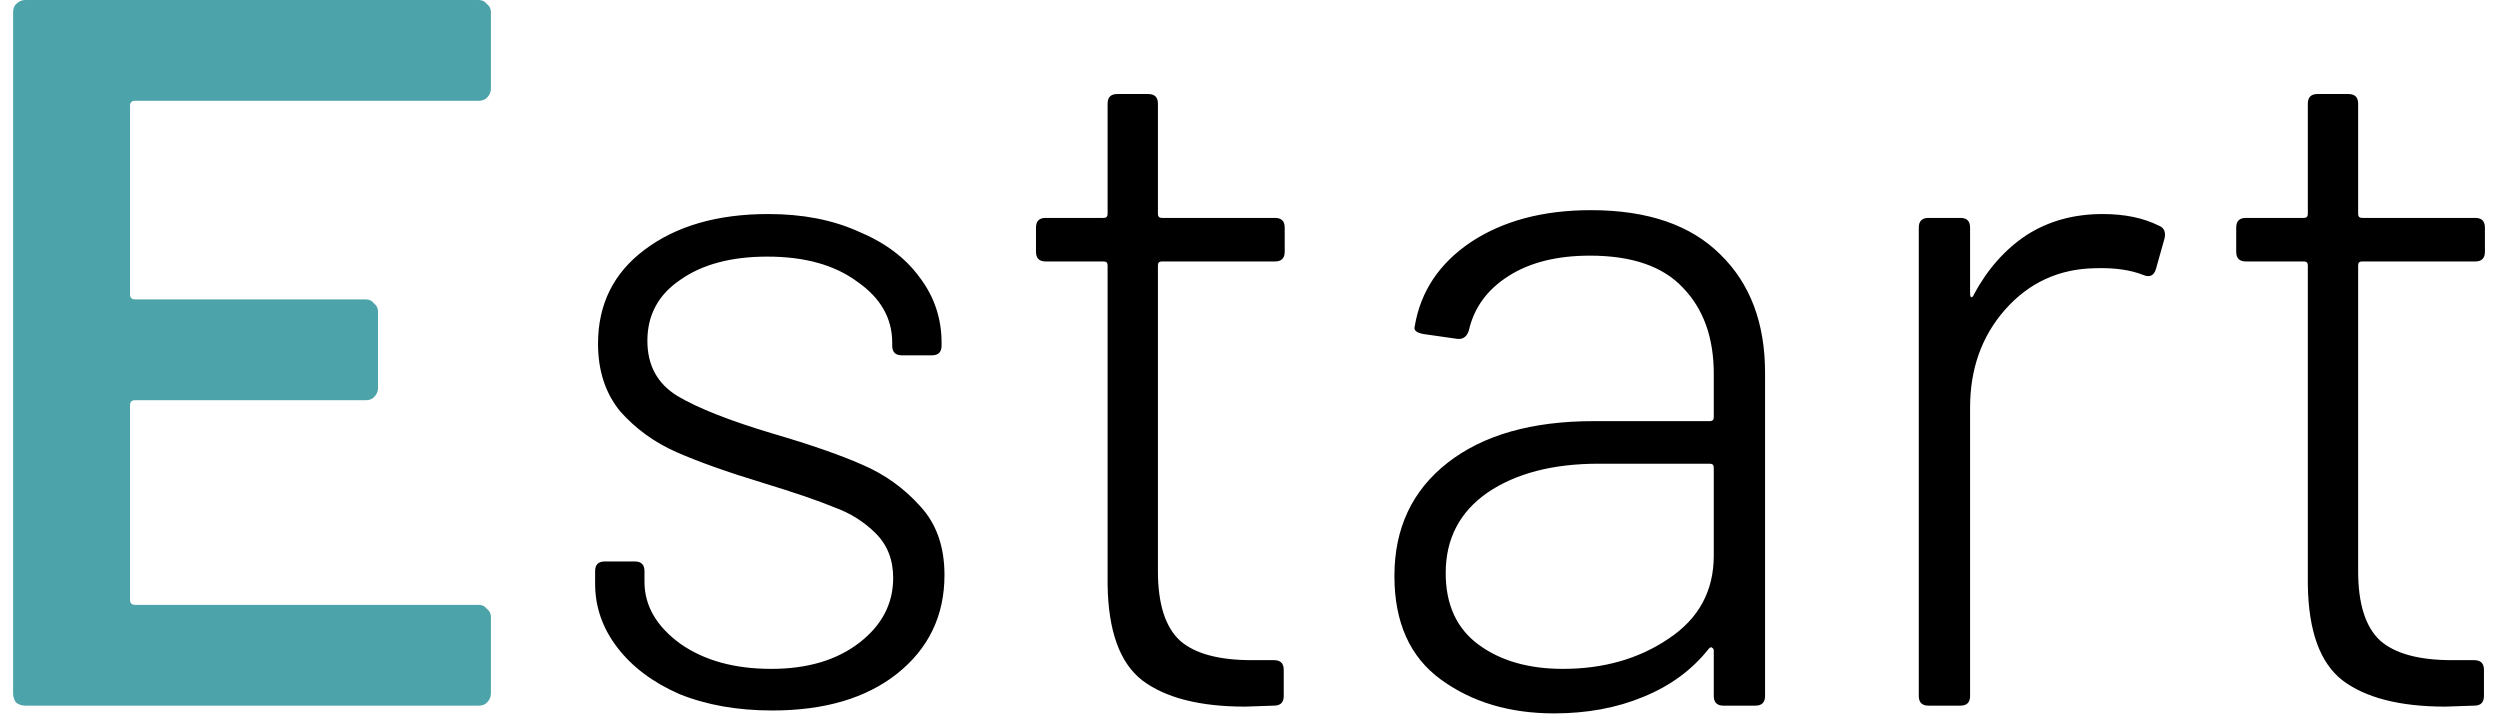 <svg width="124" height="36" viewBox="0 0 124 36" fill="none" xmlns="http://www.w3.org/2000/svg">
<path d="M24.35 4.4C24.35 4.567 24.283 4.717 24.15 4.85C24.05 4.95 23.917 5 23.75 5H6.7C6.533 5 6.45 5.083 6.45 5.25V14.6C6.45 14.767 6.533 14.85 6.7 14.85H18.15C18.317 14.85 18.45 14.917 18.55 15.05C18.683 15.15 18.75 15.283 18.75 15.45V19.25C18.75 19.417 18.683 19.567 18.55 19.7C18.45 19.8 18.317 19.85 18.15 19.85H6.7C6.533 19.85 6.45 19.933 6.45 20.1V29.75C6.45 29.917 6.533 30 6.7 30H23.75C23.917 30 24.05 30.067 24.15 30.2C24.283 30.3 24.35 30.433 24.35 30.6V34.4C24.35 34.567 24.283 34.717 24.15 34.85C24.05 34.95 23.917 35 23.75 35H1.25C1.083 35 0.933 34.95 0.8 34.85C0.7 34.717 0.65 34.567 0.65 34.4V0.6C0.65 0.433 0.7 0.3 0.8 0.2C0.933 0.067 1.083 -2.38419e-06 1.25 -2.38419e-06H23.75C23.917 -2.38419e-06 24.05 0.067 24.15 0.2C24.283 0.3 24.35 0.433 24.35 0.6V4.4Z" fill="#4CA4AA"/>
<path d="M38.302 35.24C36.574 35.24 35.038 34.968 33.694 34.424C32.382 33.848 31.358 33.08 30.622 32.12C29.886 31.16 29.518 30.104 29.518 28.952V28.328C29.518 28.008 29.678 27.848 29.998 27.848H31.486C31.806 27.848 31.966 28.008 31.966 28.328V28.856C31.966 30.04 32.558 31.064 33.742 31.928C34.926 32.76 36.43 33.176 38.254 33.176C40.046 33.176 41.502 32.744 42.622 31.88C43.742 31.016 44.302 29.944 44.302 28.664C44.302 27.768 44.014 27.032 43.438 26.456C42.862 25.88 42.174 25.448 41.374 25.16C40.606 24.84 39.438 24.44 37.87 23.96C36.078 23.416 34.638 22.904 33.55 22.424C32.462 21.944 31.534 21.272 30.766 20.408C30.03 19.512 29.662 18.392 29.662 17.048C29.662 15.096 30.43 13.544 31.966 12.392C33.534 11.208 35.582 10.616 38.11 10.616C39.806 10.616 41.294 10.904 42.574 11.48C43.886 12.024 44.894 12.776 45.598 13.736C46.334 14.696 46.702 15.784 46.702 17V17.144C46.702 17.464 46.542 17.624 46.222 17.624H44.734C44.414 17.624 44.254 17.464 44.254 17.144V17C44.254 15.784 43.678 14.776 42.526 13.976C41.406 13.144 39.918 12.728 38.062 12.728C36.27 12.728 34.83 13.112 33.742 13.88C32.654 14.616 32.11 15.624 32.11 16.904C32.11 18.12 32.606 19.032 33.598 19.64C34.622 20.248 36.206 20.872 38.35 21.512C40.206 22.056 41.678 22.568 42.766 23.048C43.886 23.528 44.846 24.216 45.646 25.112C46.446 25.976 46.846 27.112 46.846 28.52C46.846 30.536 46.062 32.168 44.494 33.416C42.958 34.632 40.894 35.24 38.302 35.24ZM63.721 12.488C63.721 12.808 63.561 12.968 63.241 12.968H57.625C57.497 12.968 57.433 13.032 57.433 13.16V28.328C57.433 29.96 57.801 31.112 58.537 31.784C59.273 32.424 60.457 32.744 62.089 32.744H63.193C63.513 32.744 63.673 32.904 63.673 33.224V34.52C63.673 34.84 63.513 35 63.193 35L61.753 35.048C59.513 35.048 57.817 34.616 56.665 33.752C55.545 32.888 54.969 31.304 54.937 29V13.16C54.937 13.032 54.873 12.968 54.745 12.968H51.865C51.545 12.968 51.385 12.808 51.385 12.488V11.288C51.385 10.968 51.545 10.808 51.865 10.808H54.745C54.873 10.808 54.937 10.744 54.937 10.616V5.144C54.937 4.824 55.097 4.664 55.417 4.664H56.953C57.273 4.664 57.433 4.824 57.433 5.144V10.616C57.433 10.744 57.497 10.808 57.625 10.808H63.241C63.561 10.808 63.721 10.968 63.721 11.288V12.488ZM78.907 10.424C81.723 10.424 83.867 11.16 85.339 12.632C86.811 14.072 87.547 16.024 87.547 18.488V34.52C87.547 34.84 87.387 35 87.067 35H85.483C85.163 35 85.003 34.84 85.003 34.52V32.264C85.003 32.2 84.971 32.152 84.907 32.12C84.875 32.088 84.827 32.104 84.763 32.168C83.931 33.224 82.843 34.024 81.499 34.568C80.187 35.112 78.715 35.384 77.083 35.384C74.875 35.384 73.003 34.824 71.467 33.704C69.931 32.584 69.163 30.872 69.163 28.568C69.163 26.2 70.043 24.328 71.803 22.952C73.563 21.576 75.979 20.888 79.051 20.888H84.811C84.939 20.888 85.003 20.824 85.003 20.696V18.536C85.003 16.744 84.491 15.32 83.467 14.264C82.475 13.208 80.939 12.68 78.859 12.68C77.227 12.68 75.883 13.016 74.827 13.688C73.771 14.36 73.115 15.256 72.859 16.376C72.763 16.696 72.571 16.84 72.283 16.808L70.603 16.568C70.251 16.504 70.107 16.376 70.171 16.184C70.459 14.456 71.387 13.064 72.955 12.008C74.555 10.952 76.539 10.424 78.907 10.424ZM77.515 33.176C79.531 33.176 81.275 32.68 82.747 31.688C84.251 30.696 85.003 29.32 85.003 27.56V23.192C85.003 23.064 84.939 23 84.811 23H79.291C77.019 23 75.179 23.48 73.771 24.44C72.395 25.4 71.707 26.728 71.707 28.424C71.707 29.992 72.251 31.176 73.339 31.976C74.427 32.776 75.819 33.176 77.515 33.176ZM104.292 10.616C105.38 10.616 106.308 10.808 107.076 11.192C107.332 11.288 107.428 11.496 107.364 11.816L106.932 13.352C106.836 13.672 106.628 13.768 106.308 13.64C105.668 13.384 104.868 13.272 103.908 13.304C102.116 13.336 100.628 14.024 99.444 15.368C98.292 16.68 97.716 18.296 97.716 20.216V34.52C97.716 34.84 97.556 35 97.236 35H95.652C95.332 35 95.172 34.84 95.172 34.52V11.288C95.172 10.968 95.332 10.808 95.652 10.808H97.236C97.556 10.808 97.716 10.968 97.716 11.288V14.552C97.716 14.648 97.732 14.712 97.764 14.744C97.828 14.744 97.876 14.696 97.908 14.6C98.58 13.352 99.444 12.376 100.5 11.672C101.588 10.968 102.852 10.616 104.292 10.616ZM123.252 12.488C123.252 12.808 123.092 12.968 122.772 12.968H117.156C117.028 12.968 116.964 13.032 116.964 13.16V28.328C116.964 29.96 117.332 31.112 118.068 31.784C118.804 32.424 119.988 32.744 121.62 32.744H122.724C123.044 32.744 123.204 32.904 123.204 33.224V34.52C123.204 34.84 123.044 35 122.724 35L121.284 35.048C119.044 35.048 117.348 34.616 116.196 33.752C115.076 32.888 114.5 31.304 114.468 29V13.16C114.468 13.032 114.404 12.968 114.276 12.968H111.396C111.076 12.968 110.916 12.808 110.916 12.488V11.288C110.916 10.968 111.076 10.808 111.396 10.808H114.276C114.404 10.808 114.468 10.744 114.468 10.616V5.144C114.468 4.824 114.628 4.664 114.948 4.664H116.484C116.804 4.664 116.964 4.824 116.964 5.144V10.616C116.964 10.744 117.028 10.808 117.156 10.808H122.772C123.092 10.808 123.252 10.968 123.252 11.288V12.488Z" fill="black"/>
</svg>
